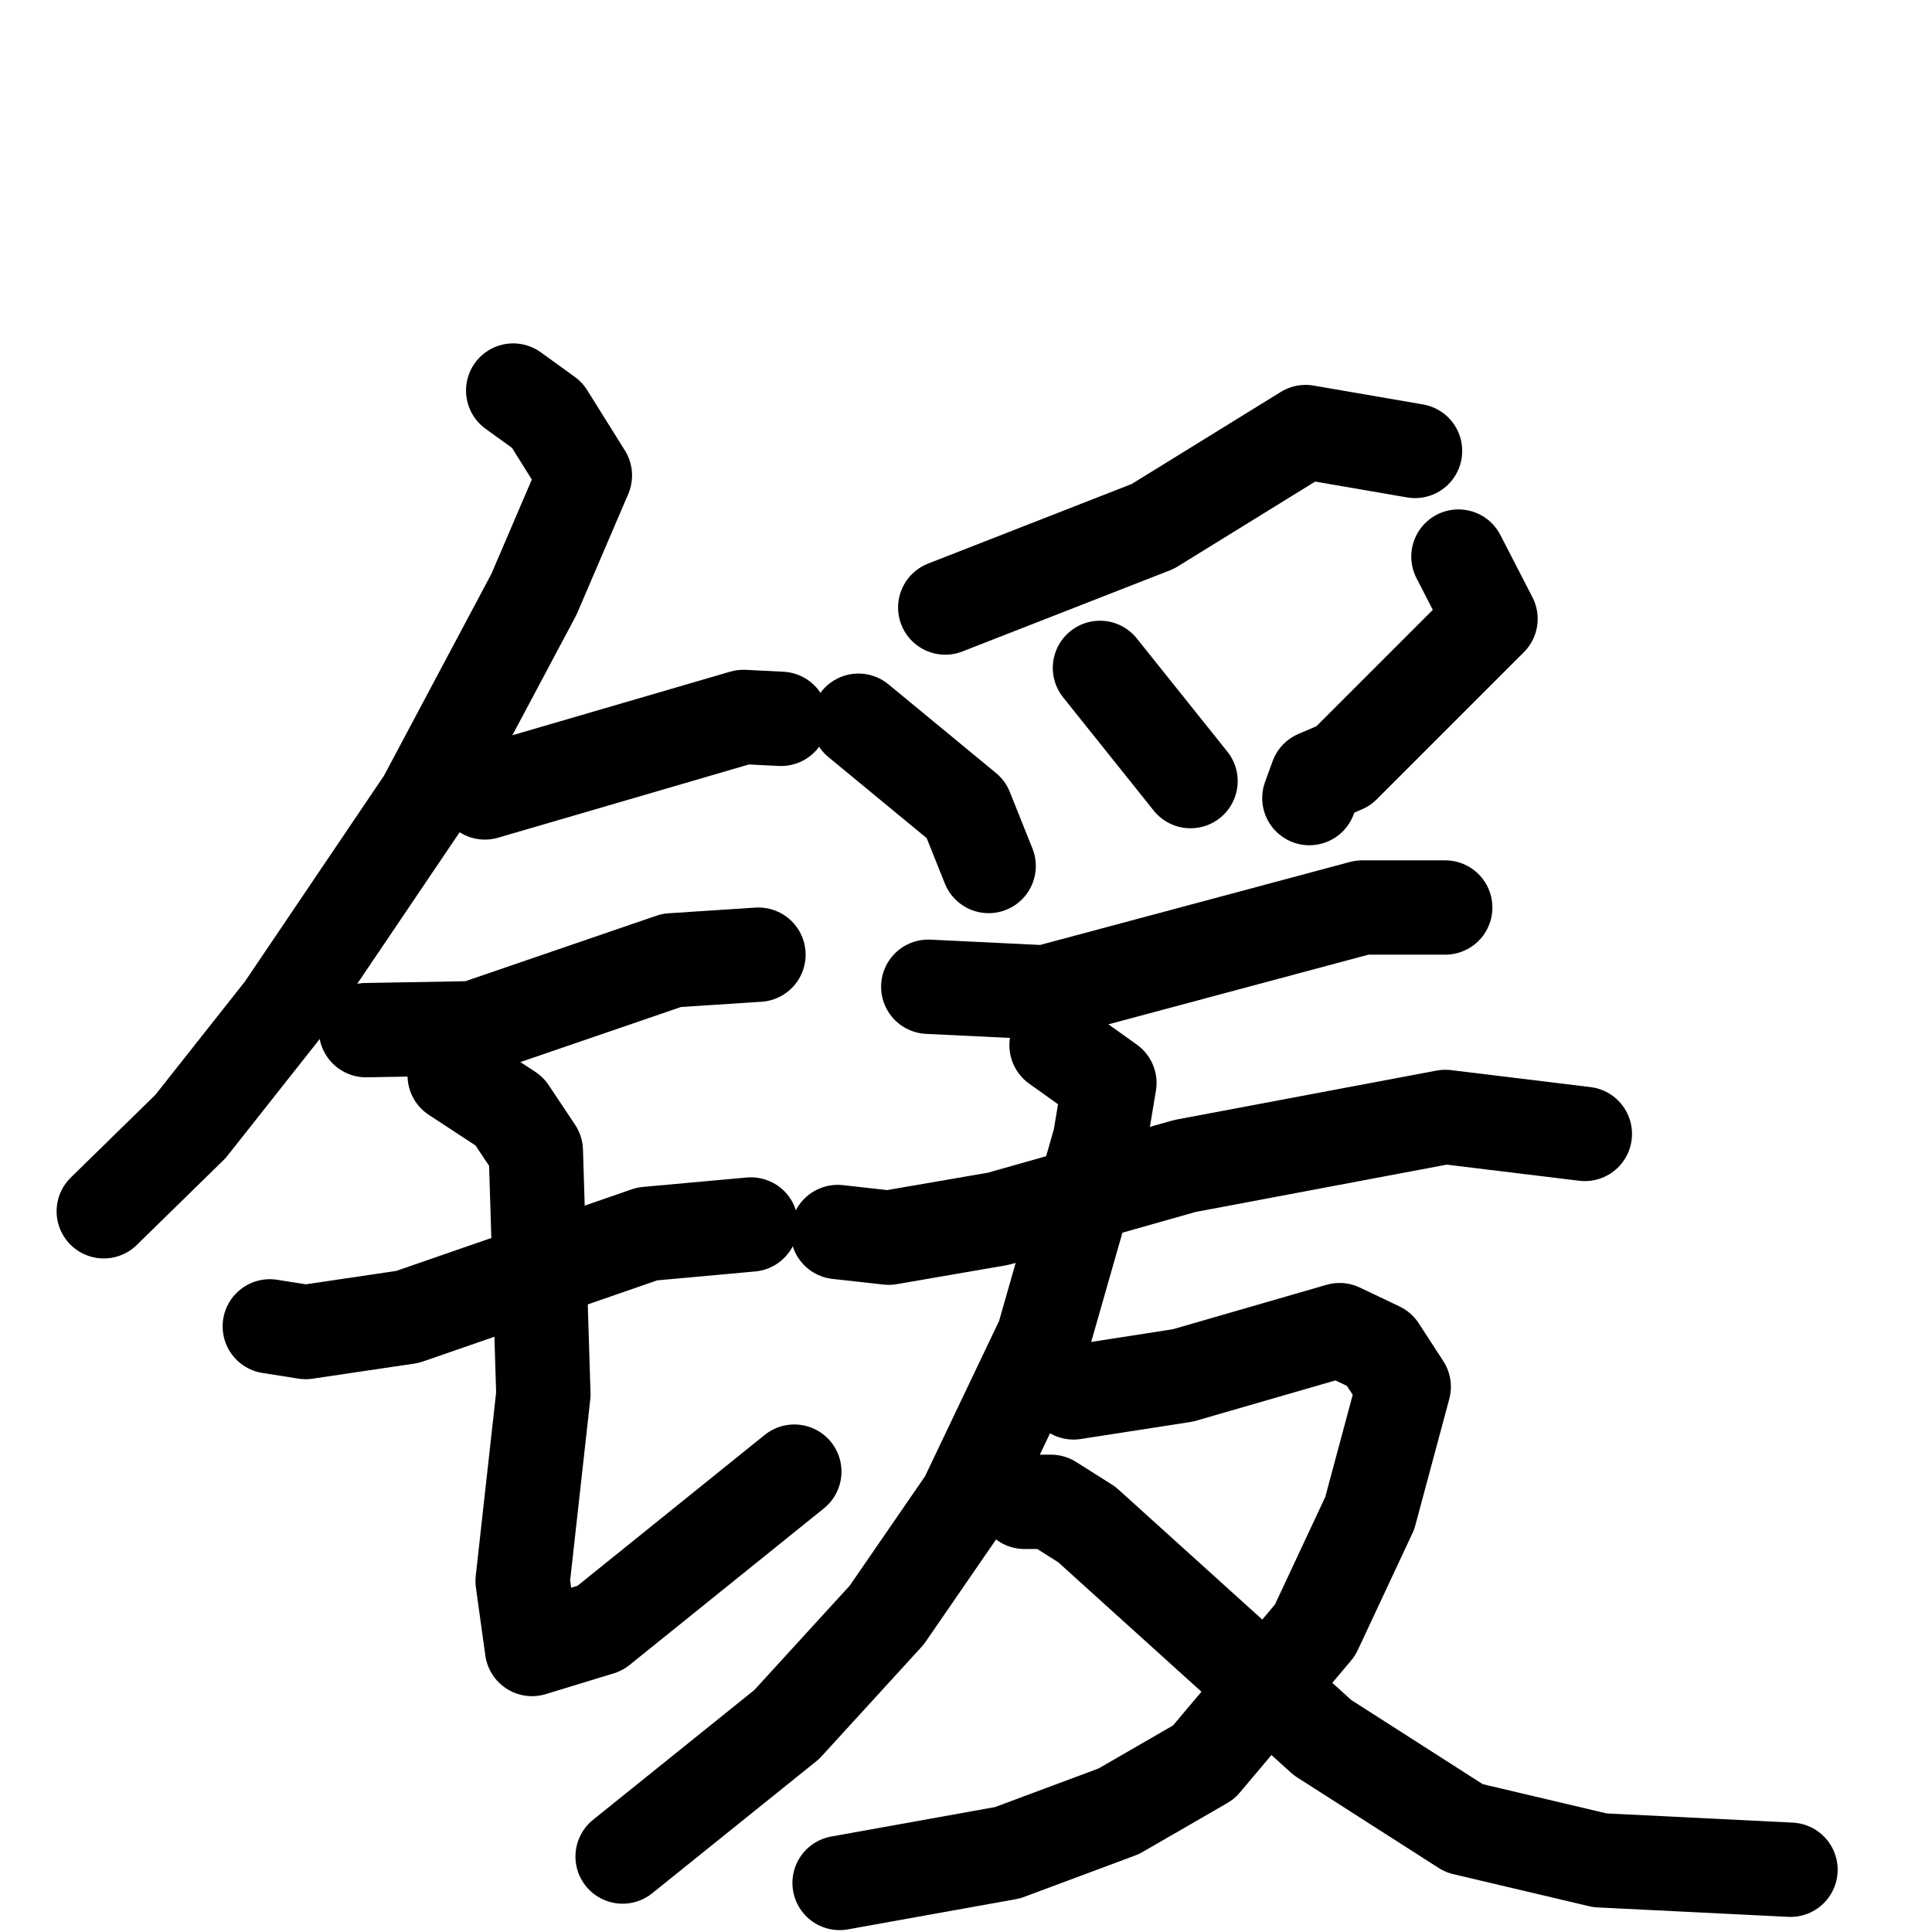 <svg xmlns="http://www.w3.org/2000/svg" viewBox="0 0 1024 1024">
  <g style="fill:none;stroke:#000000;stroke-width:50;stroke-linecap:round;stroke-linejoin:round;" transform="scale(1, 1) translate(0, 0)">
    <path d="M 272.0,207.0 L 290.0,220.0 L 310.0,252.0 L 283.0,315.0 L 225.0,424.0 L 150.0,535.0 L 101.0,597.0 L 55.0,642.0"/>
    <path d="M 257.0,420.0 L 394.0,380.0 L 414.0,381.0"/>
    <path d="M 194.0,546.0 L 251.0,545.0 L 356.0,509.0 L 402.0,506.0"/>
    <path d="M 143.0,703.0 L 162.0,706.0 L 216.0,698.0 L 343.0,654.0 L 398.0,649.0"/>
    <path d="M 241.0,570.0 L 270.0,589.0 L 284.0,610.0 L 288.0,739.0 L 277.0,838.0 L 282.0,874.0 L 318.0,863.0 L 421.0,780.0"/>
    <path d="M 750.0,239.0 L 692.0,229.0 L 611.0,279.0 L 501.0,322.0"/>
    <path d="M 455.0,382.0 L 512.0,429.0 L 524.0,459.0"/>
    <path d="M 583.0,354.0 L 631.0,414.0"/>
    <path d="M 773.0,295.0 L 790.0,328.0 L 712.0,406.0 L 698.0,412.0 L 694.0,423.0"/>
    <path d="M 492.0,523.0 L 554.0,526.0 L 722.0,481.0 L 766.0,481.0"/>
    <path d="M 444.0,653.0 L 471.0,656.0 L 529.0,646.0 L 628.0,618.0 L 766.0,592.0 L 840.0,601.0"/>
    <path d="M 560.0,554.0 L 588.0,574.0 L 583.0,604.0 L 553.0,709.0 L 512.0,795.0 L 470.0,856.0 L 417.0,914.0 L 330.0,984.0"/>
    <path d="M 569.0,738.0 L 627.0,729.0 L 710.0,705.0 L 731.0,715.0 L 744.0,735.0 L 726.0,802.0 L 697.0,864.0 L 638.0,934.0 L 593.0,960.0 L 534.0,982.0 L 445.0,998.0"/>
    <path d="M 543.0,796.0 L 557.0,796.0 L 576.0,808.0 L 701.0,921.0 L 776.0,969.0 L 848.0,986.0 L 949.0,991.0"/>
  </g>
</svg>
